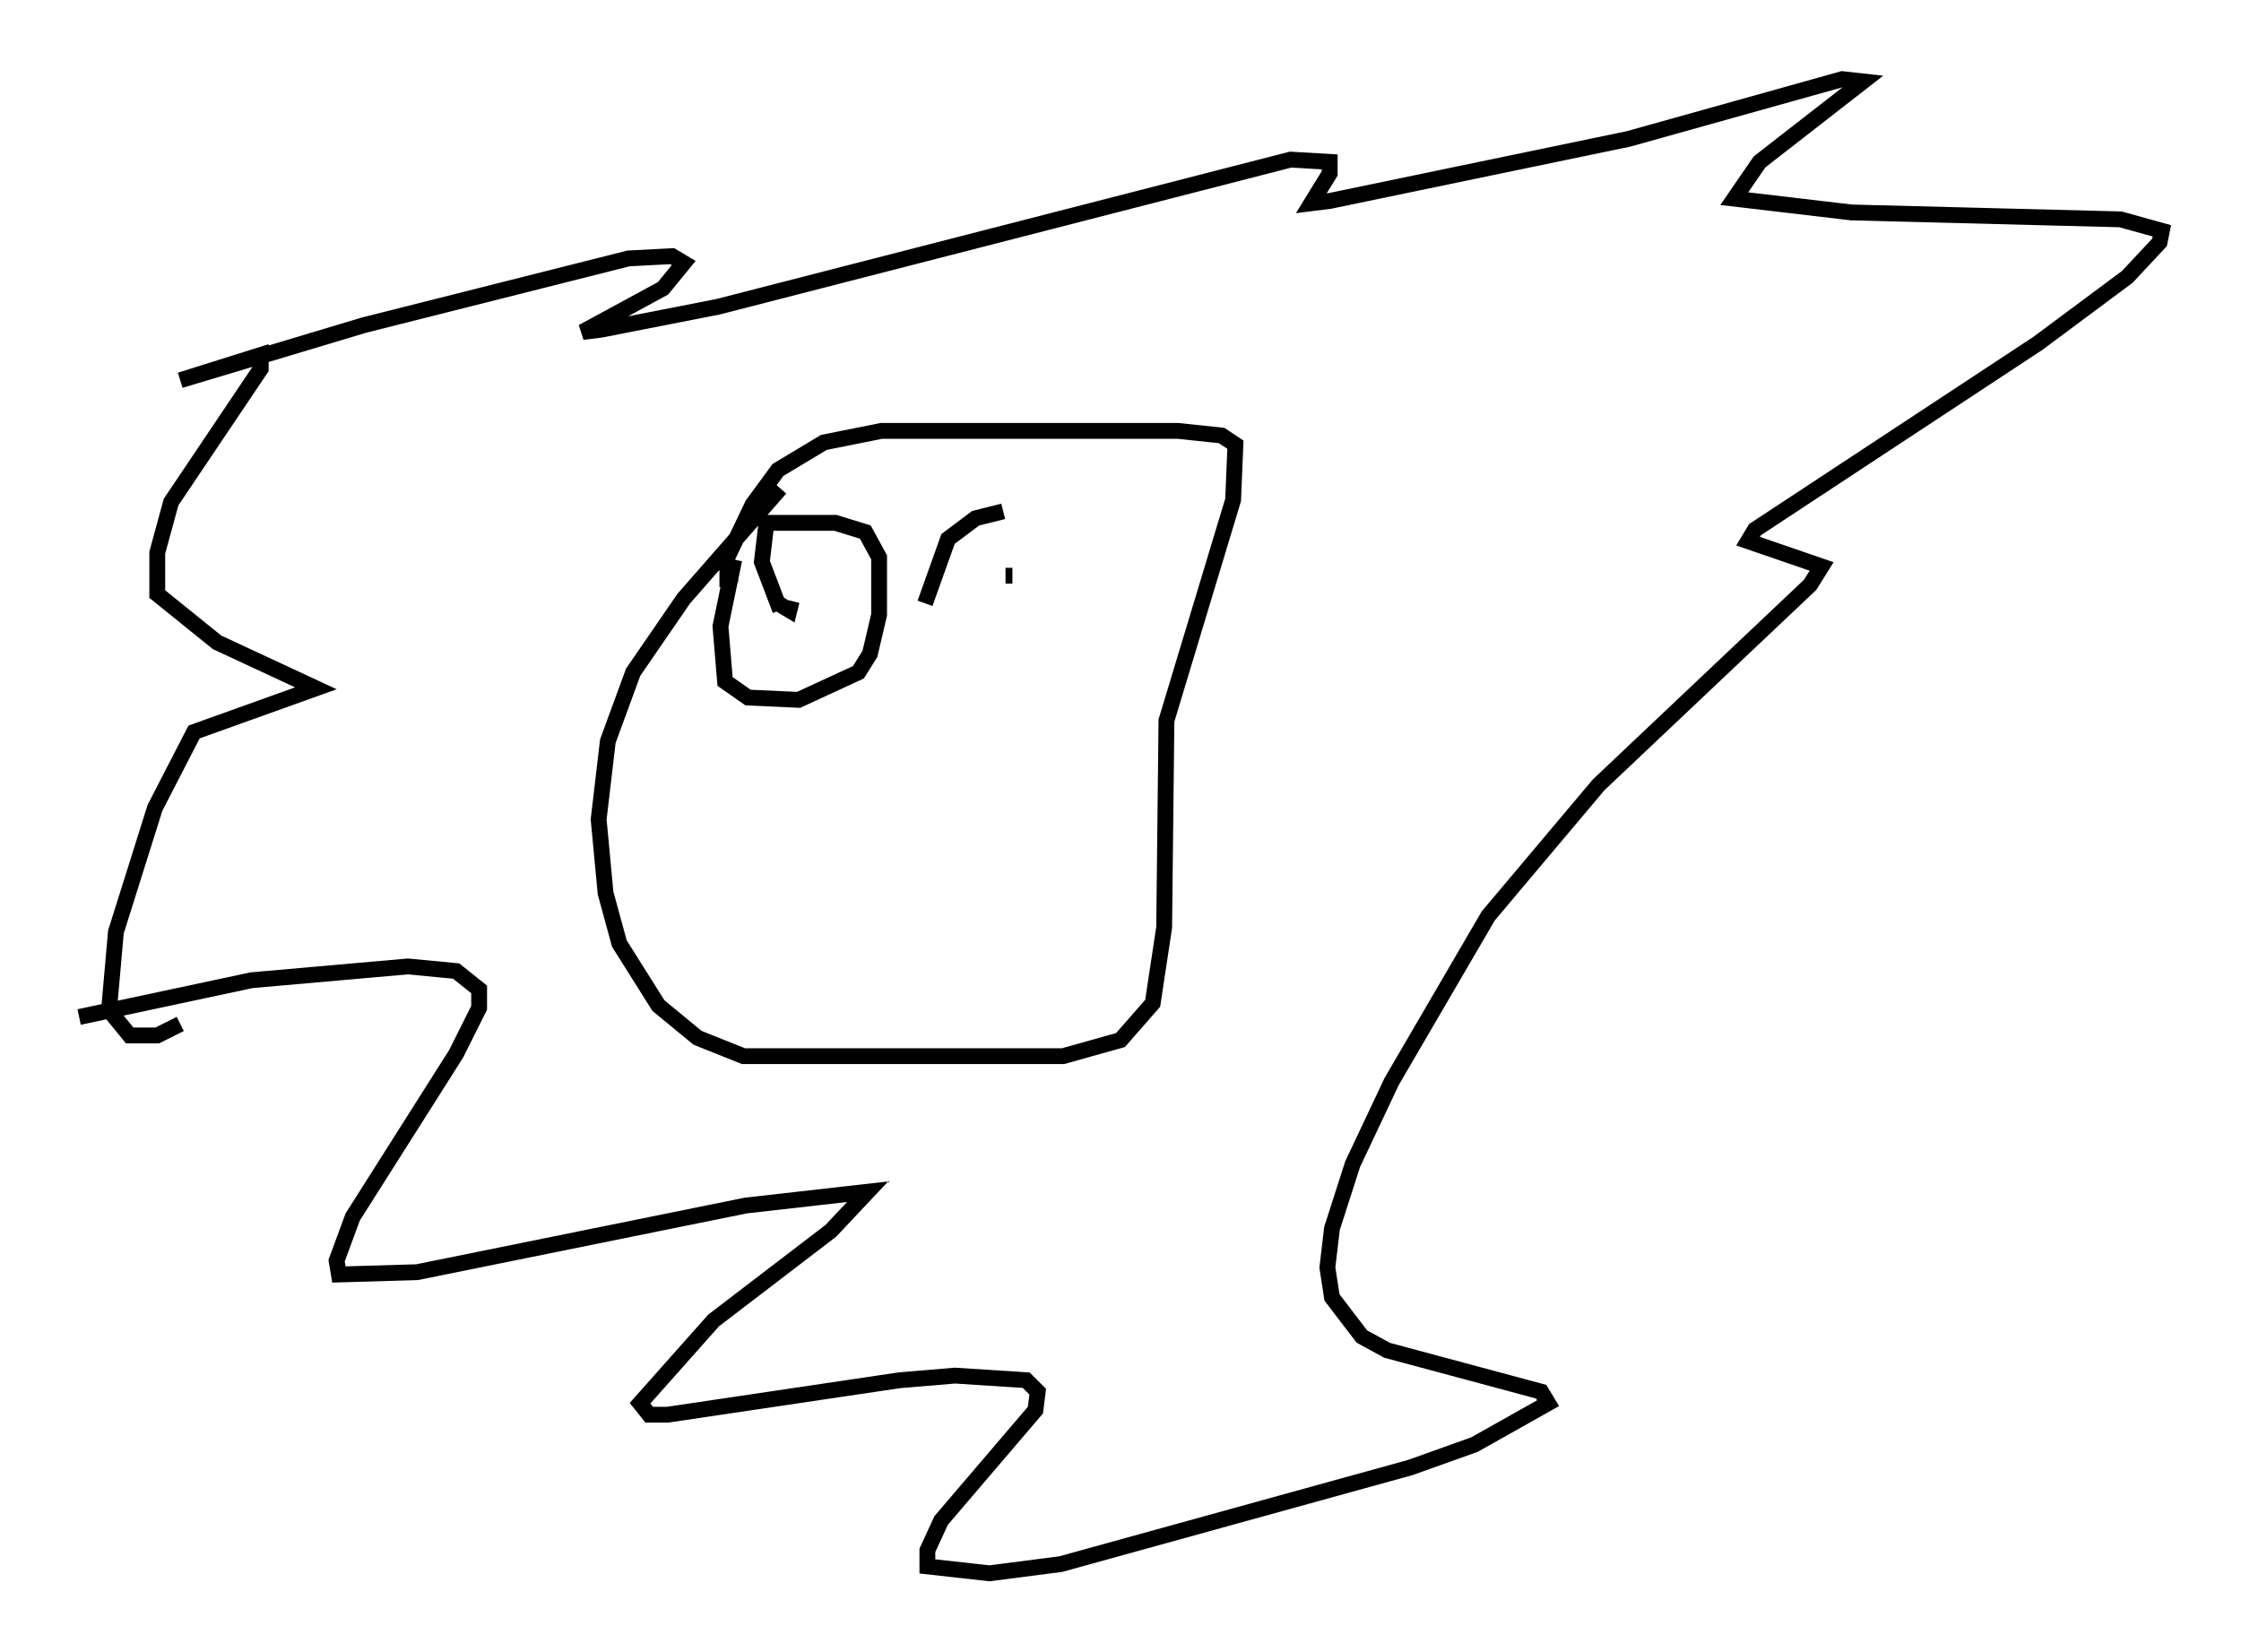 <?xml version="1.0" encoding="utf-8" ?>
<svg baseProfile="full" height="104.413" version="1.1" width="141.597" xmlns="http://www.w3.org/2000/svg" xmlns:ev="http://www.w3.org/2001/xml-events" xmlns:xlink="http://www.w3.org/1999/xlink"><defs /><rect fill="white" height="104.413" width="141.597" x="0" y="0" /><path d="M14.441, 56.709 m-9.441, 7.553 l10.894, -2.324 9.877, -0.872 l3.05, 0.291 1.453, 1.162 l0.0, 1.162 -1.453, 2.905 l-6.536, 10.313 -1.017, 2.76 l0.145, 0.872 4.939, -0.145 l20.771, -4.212 7.698, -0.872 l-2.324, 2.469 -7.408, 5.665 l-4.648, 5.229 0.581, 0.726 l1.162, 0.0 14.67, -2.179 l3.486, -0.291 4.503, 0.291 l0.726, 0.726 -0.145, 1.162 l-5.955, 6.972 -0.872, 1.888 l0.0, 1.017 3.922, 0.436 l4.503, -0.581 22.078, -6.101 l4.067, -1.453 4.648, -2.615 l-0.436, -0.726 -9.732, -2.615 l-1.598, -0.872 -1.888, -2.469 l-0.291, -1.888 0.291, -2.469 l1.307, -4.067 2.469, -5.229 l6.101, -10.458 6.972, -8.279 l13.363, -12.637 0.726, -1.162 l-4.648, -1.598 0.436, -0.726 l17.866, -11.765 5.665, -4.212 l2.034, -2.179 0.145, -0.726 l-2.615, -0.726 -16.994, -0.436 l-7.408, -0.872 1.598, -2.324 l6.536, -5.084 -1.307, -0.145 l-13.508, 3.777 -18.883, 3.922 l-1.162, 0.145 1.162, -1.888 l0.0, -0.726 -2.469, -0.145 l-36.168, 9.296 -7.408, 1.453 l-1.162, 0.145 5.084, -2.76 l1.307, -1.598 -0.726, -0.436 l-2.76, 0.145 -16.704, 4.212 l-11.62, 3.486 5.084, -1.598 l0.0, 0.872 -5.665, 8.425 l-0.872, 3.196 0.0, 2.615 l3.777, 3.05 6.246, 2.905 l-7.698, 2.76 -2.469, 4.793 l-2.469, 7.844 -0.436, 4.939 l1.307, 1.598 1.743, 0.0 l1.453, -0.726 m37.911, -33.844 l-6.101, 6.972 -3.196, 4.648 l-1.598, 4.358 -0.581, 4.939 l0.436, 4.648 0.872, 3.196 l2.469, 3.922 2.469, 2.034 l2.905, 1.162 20.19, 0.0 l3.631, -1.017 2.034, -2.324 l0.726, -4.793 0.145, -13.073 l4.212, -13.944 0.145, -3.486 l-0.872, -0.581 -2.76, -0.291 l-18.737, 0.0 -3.631, 0.726 l-2.905, 1.743 -1.598, 2.179 l-1.598, 3.341 0.0, 1.598 l0.436, 0.291 m0.0, -1.743 l-0.872, 4.212 0.291, 3.486 l1.453, 1.017 3.196, 0.145 l3.777, -1.743 0.726, -1.162 l0.581, -2.469 0.0, -3.631 l-0.872, -1.598 -1.888, -0.581 l-4.358, 0.0 -0.291, 2.469 l1.162, 3.05 m1.453, -0.291 l0.0, 0.0 m13.218, -1.888 l-0.436, 0.0 m-14.38, 1.743 l0.726, 0.436 0.145, -0.581 m13.363, -5.665 l-1.743, 0.436 -1.743, 1.307 l-1.453, 4.067 " fill="none" stroke="black" stroke-width="1" /></svg>